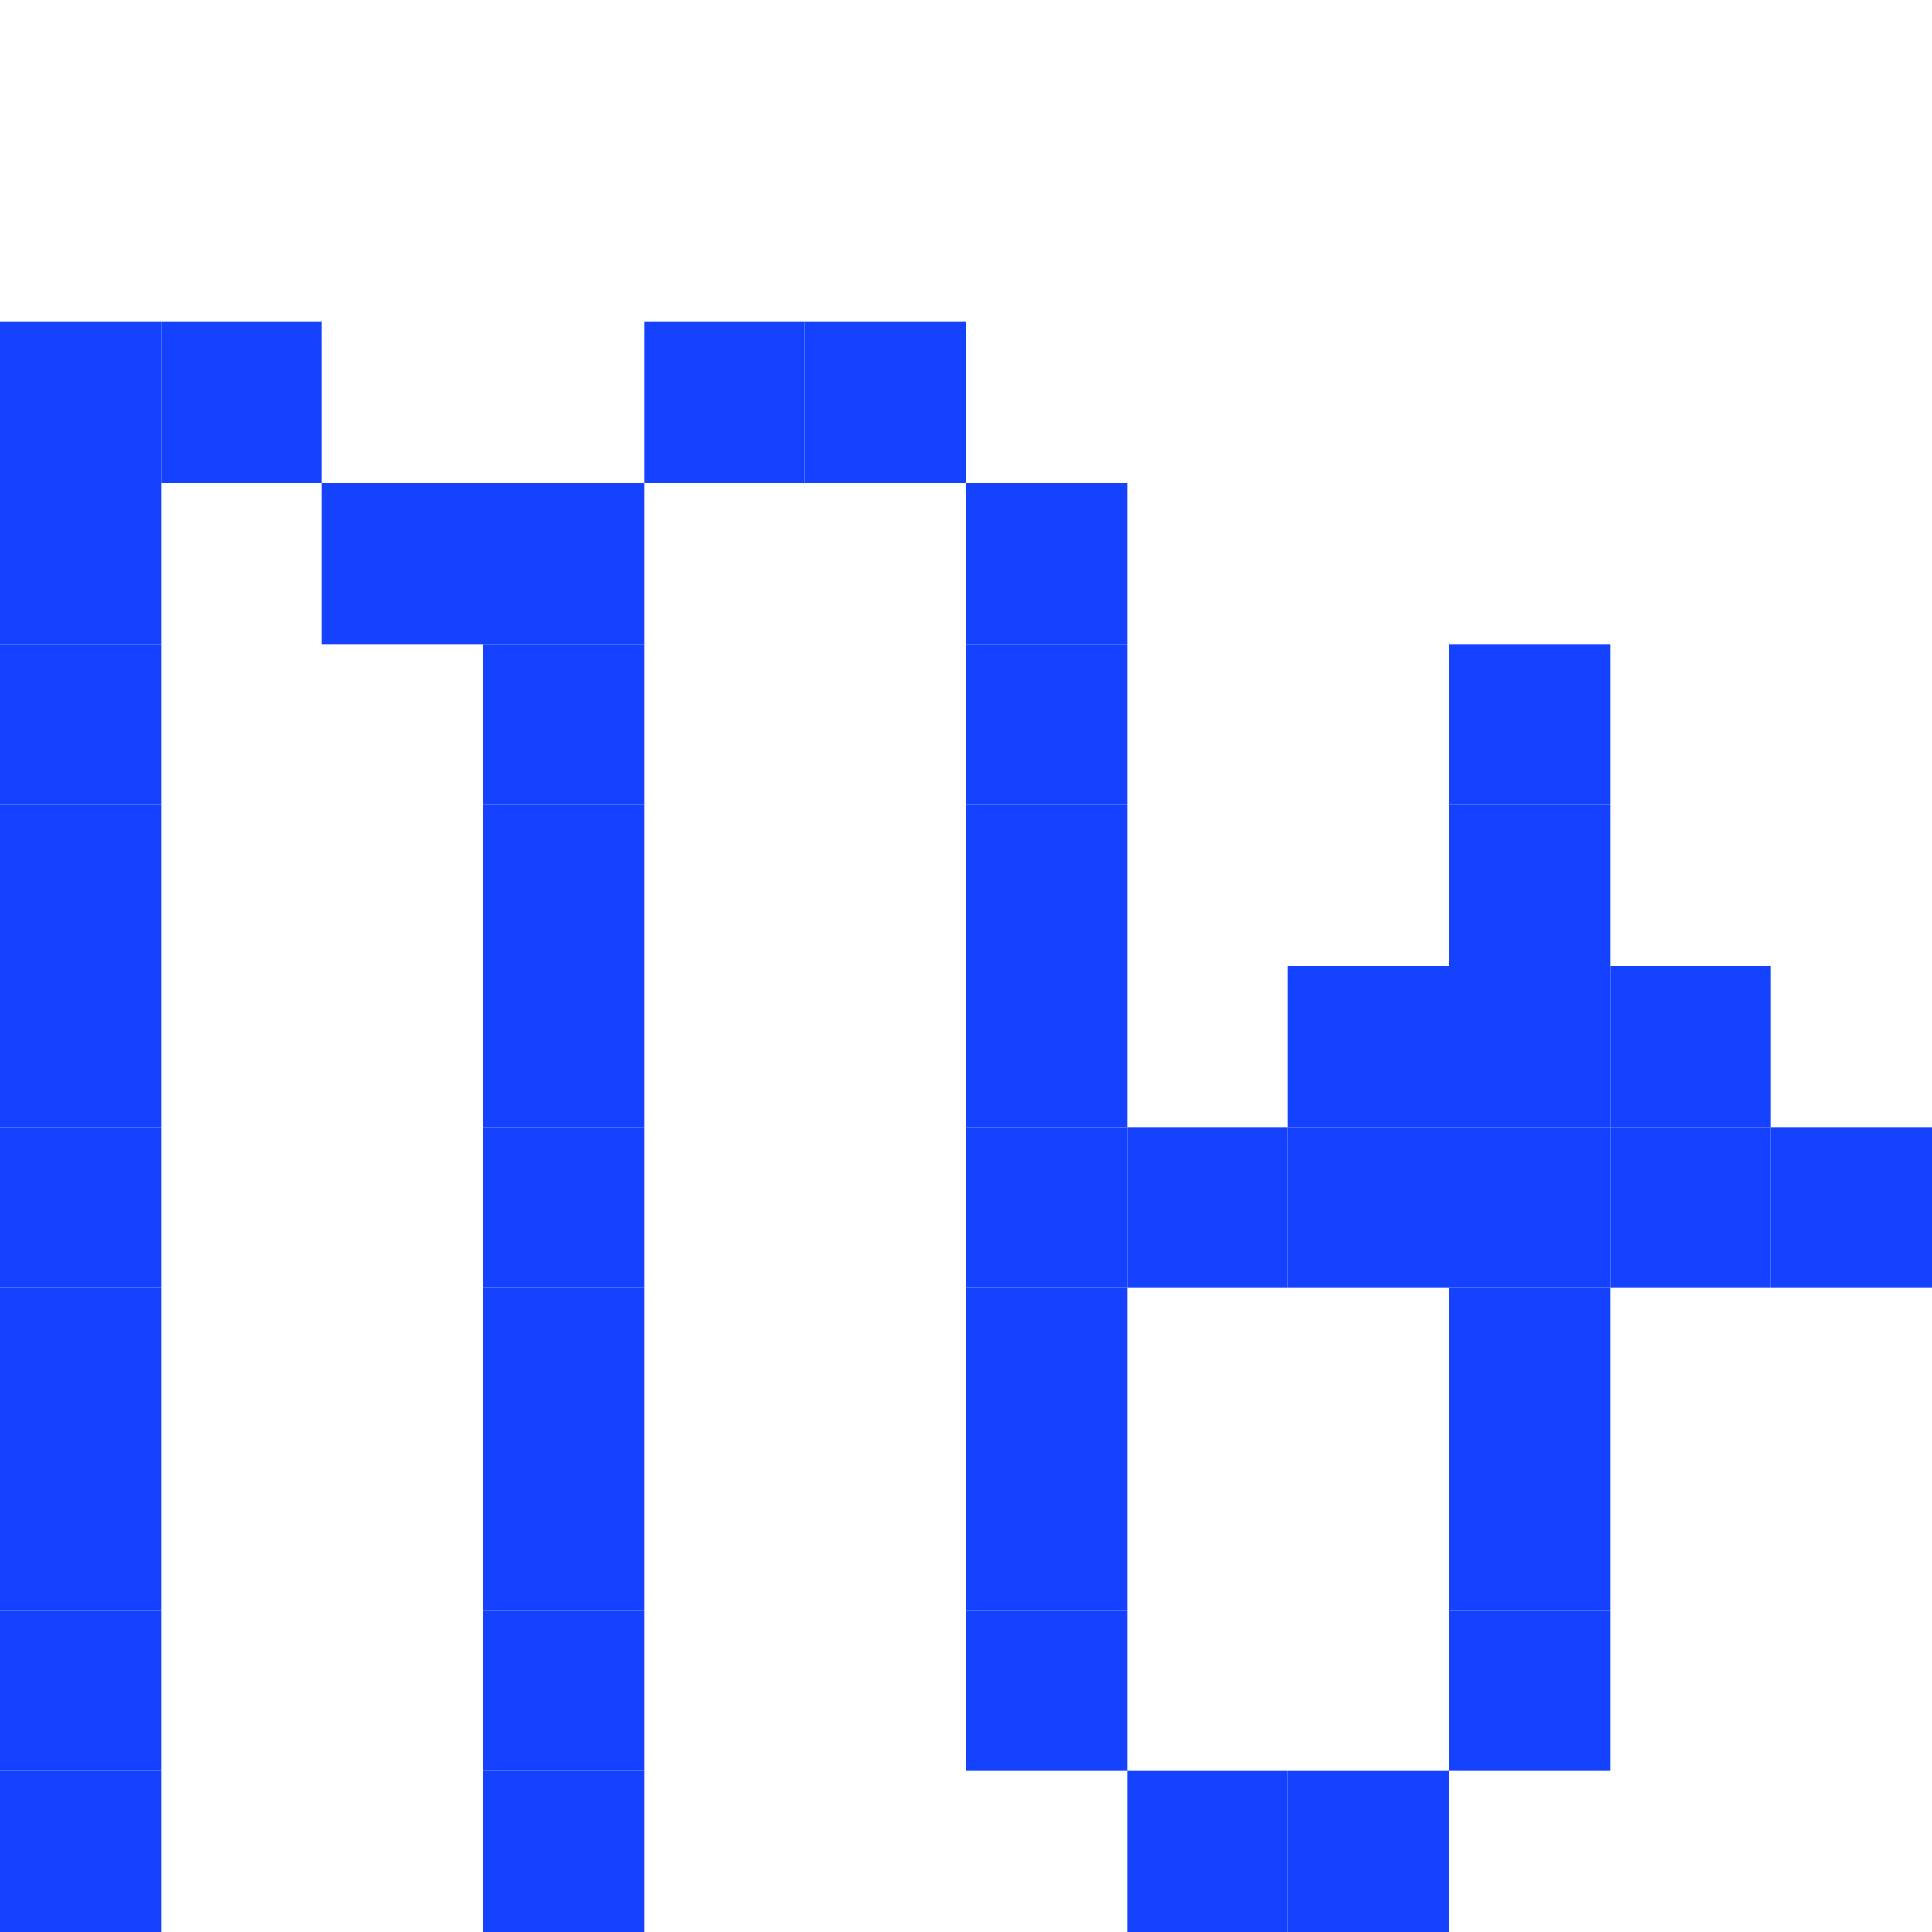 <svg xmlns="http://www.w3.org/2000/svg" xmlns:xlink="http://www.w3.org/1999/xlink" width="12" height="12" viewBox="0 0 12 12"><rect x="0" y="2" height="1" width="1" fill="#1442FF"></rect><rect x="0" y="3" height="1" width="1" fill="#1442FF"></rect><rect x="0" y="4" height="1" width="1" fill="#1442FF"></rect><rect x="0" y="5" height="1" width="1" fill="#1442FF"></rect><rect x="0" y="6" height="1" width="1" fill="#1442FF"></rect><rect x="0" y="7" height="1" width="1" fill="#1442FF"></rect><rect x="0" y="8" height="1" width="1" fill="#1442FF"></rect><rect x="0" y="9" height="1" width="1" fill="#1442FF"></rect><rect x="0" y="10" height="1" width="1" fill="#1442FF"></rect><rect x="0" y="11" height="1" width="1" fill="#1442FF"></rect><rect x="1" y="2" height="1" width="1" fill="#1442FF"></rect><rect x="2" y="3" height="1" width="1" fill="#1442FF"></rect><rect x="3" y="3" height="1" width="1" fill="#1442FF"></rect><rect x="3" y="4" height="1" width="1" fill="#1442FF"></rect><rect x="3" y="5" height="1" width="1" fill="#1442FF"></rect><rect x="3" y="6" height="1" width="1" fill="#1442FF"></rect><rect x="3" y="7" height="1" width="1" fill="#1442FF"></rect><rect x="3" y="8" height="1" width="1" fill="#1442FF"></rect><rect x="3" y="9" height="1" width="1" fill="#1442FF"></rect><rect x="3" y="10" height="1" width="1" fill="#1442FF"></rect><rect x="3" y="11" height="1" width="1" fill="#1442FF"></rect><rect x="4" y="2" height="1" width="1" fill="#1442FF"></rect><rect x="5" y="2" height="1" width="1" fill="#1442FF"></rect><rect x="6" y="3" height="1" width="1" fill="#1442FF"></rect><rect x="6" y="4" height="1" width="1" fill="#1442FF"></rect><rect x="6" y="5" height="1" width="1" fill="#1442FF"></rect><rect x="6" y="6" height="1" width="1" fill="#1442FF"></rect><rect x="6" y="7" height="1" width="1" fill="#1442FF"></rect><rect x="6" y="8" height="1" width="1" fill="#1442FF"></rect><rect x="6" y="9" height="1" width="1" fill="#1442FF"></rect><rect x="6" y="10" height="1" width="1" fill="#1442FF"></rect><rect x="7" y="7" height="1" width="1" fill="#1442FF"></rect><rect x="7" y="11" height="1" width="1" fill="#1442FF"></rect><rect x="8" y="6" height="1" width="1" fill="#1442FF"></rect><rect x="8" y="7" height="1" width="1" fill="#1442FF"></rect><rect x="8" y="11" height="1" width="1" fill="#1442FF"></rect><rect x="9" y="4" height="1" width="1" fill="#1442FF"></rect><rect x="9" y="5" height="1" width="1" fill="#1442FF"></rect><rect x="9" y="6" height="1" width="1" fill="#1442FF"></rect><rect x="9" y="7" height="1" width="1" fill="#1442FF"></rect><rect x="9" y="8" height="1" width="1" fill="#1442FF"></rect><rect x="9" y="9" height="1" width="1" fill="#1442FF"></rect><rect x="9" y="10" height="1" width="1" fill="#1442FF"></rect><rect x="10" y="6" height="1" width="1" fill="#1442FF"></rect><rect x="10" y="7" height="1" width="1" fill="#1442FF"></rect><rect x="11" y="7" height="1" width="1" fill="#1442FF"></rect></svg>
